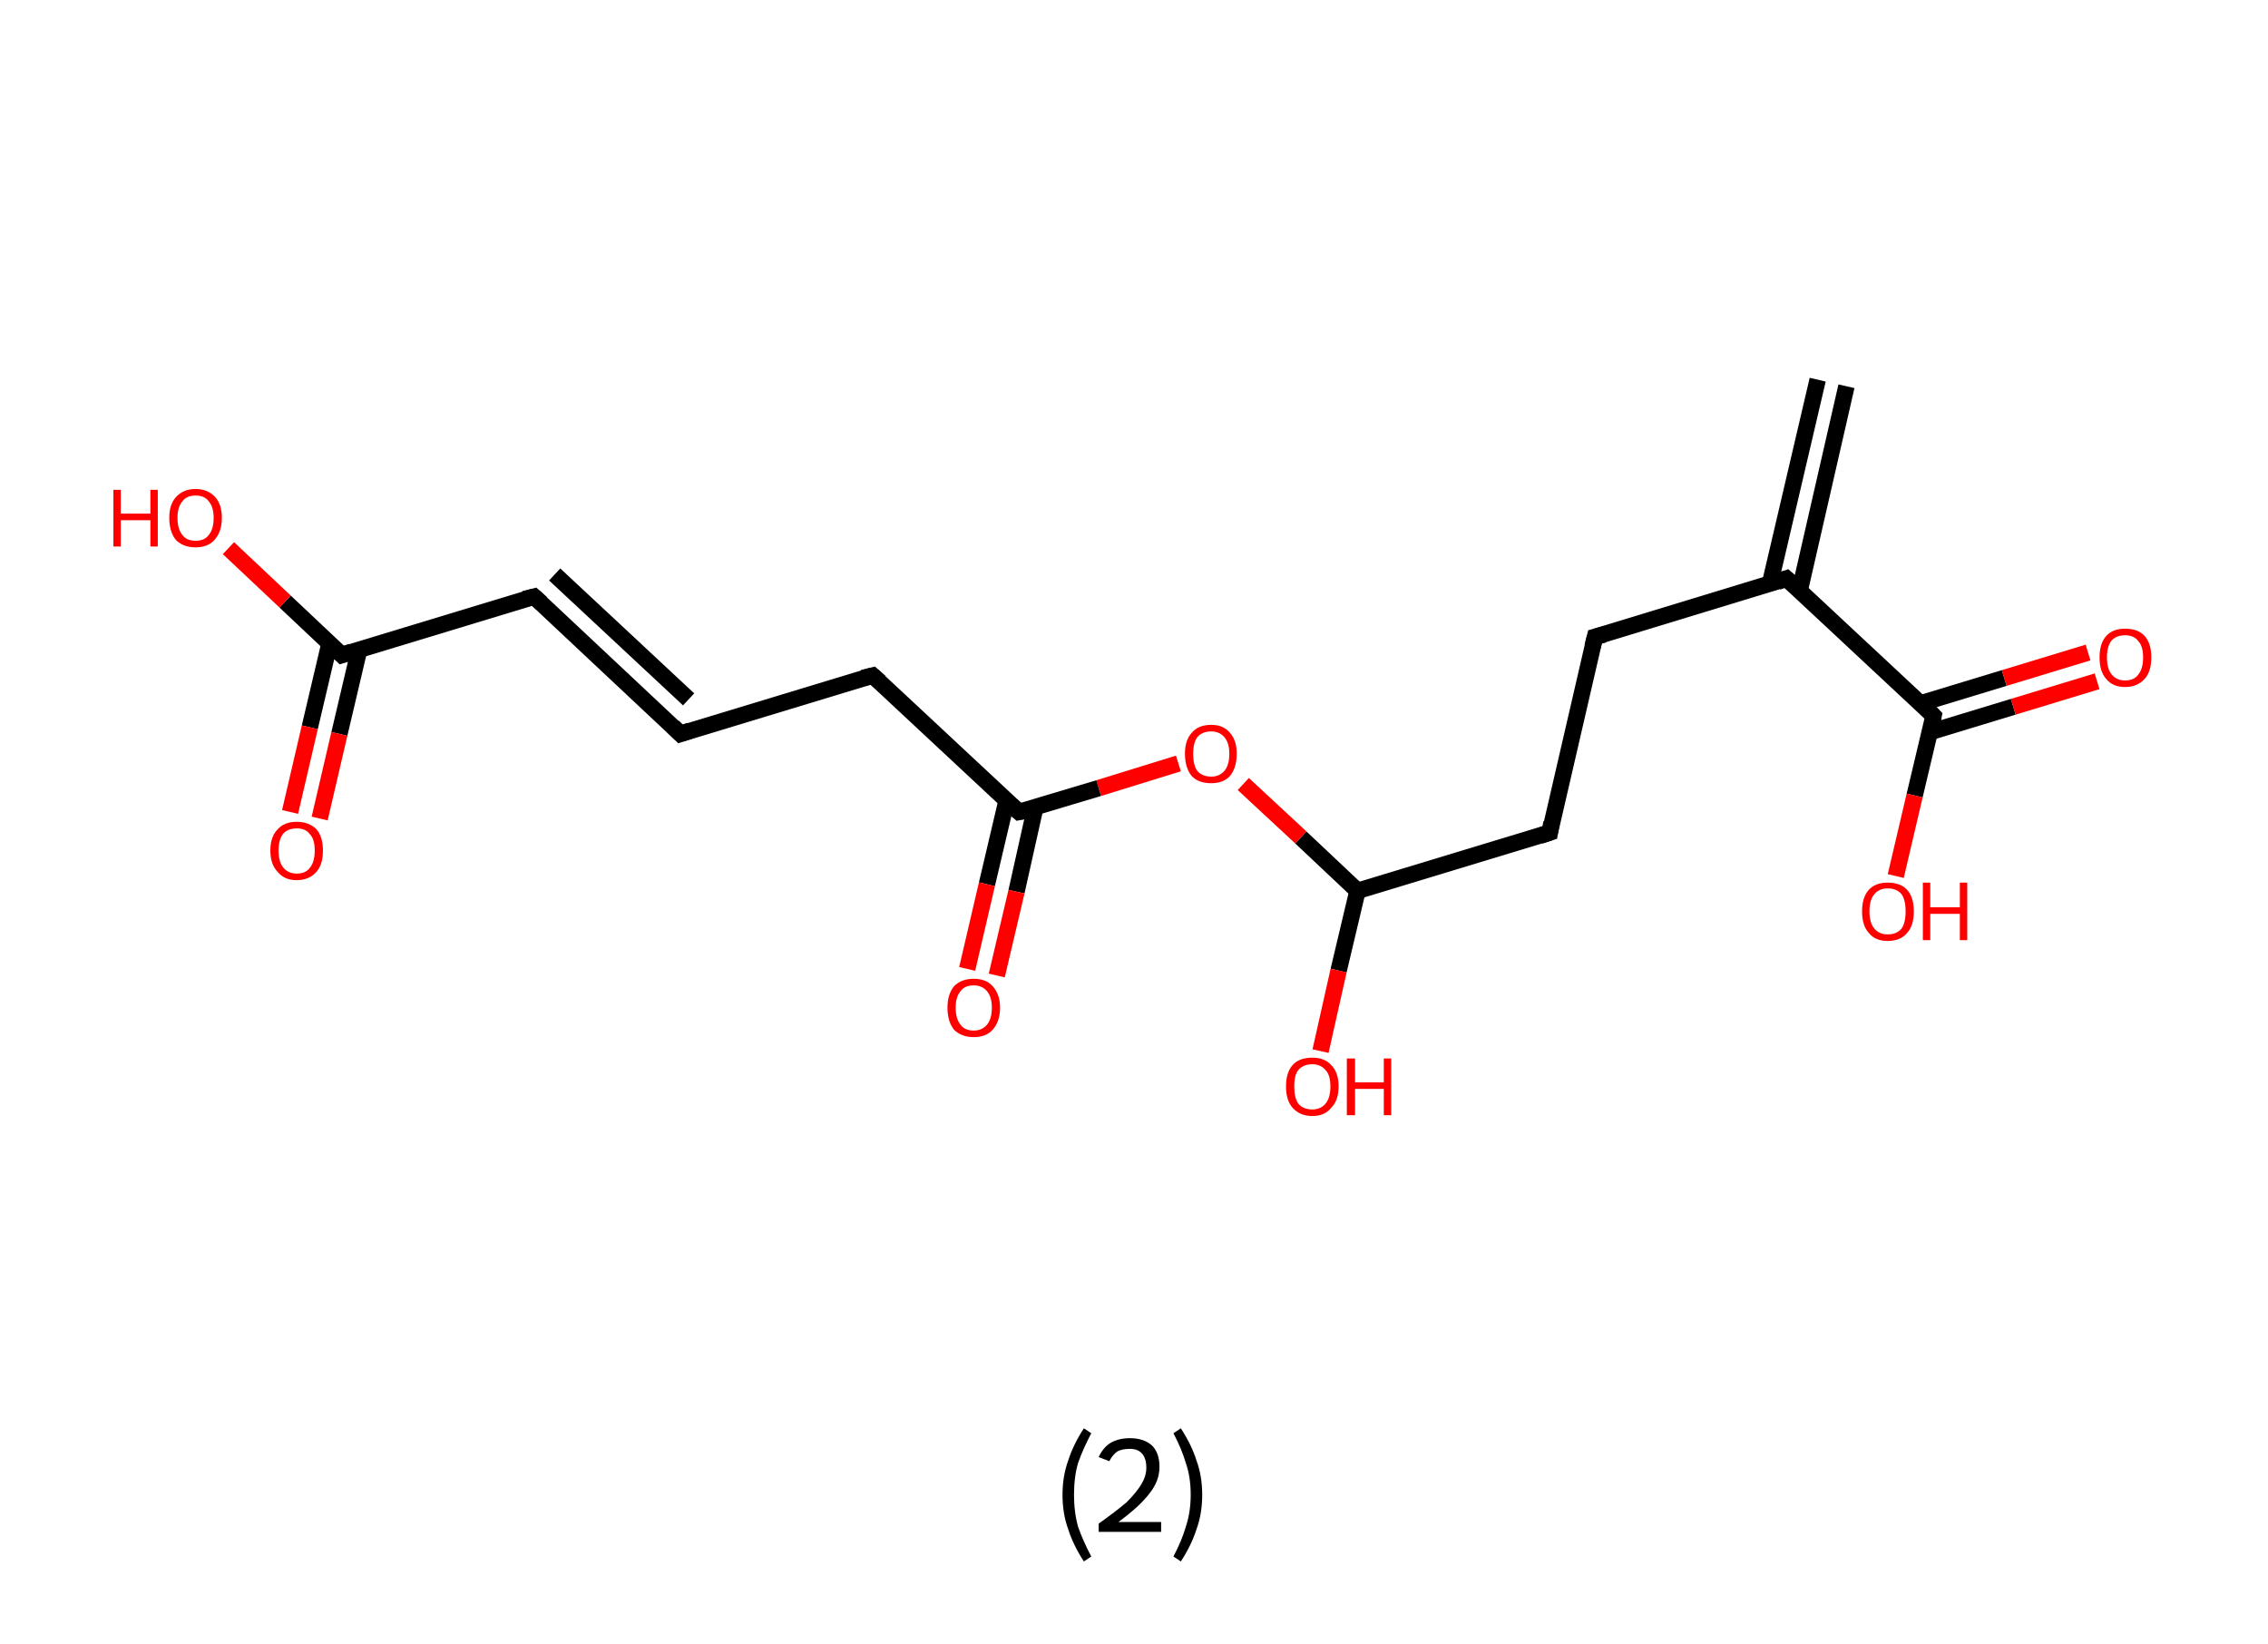 <?xml version='1.0' encoding='ASCII' standalone='yes'?>
<svg xmlns="http://www.w3.org/2000/svg" xmlns:rdkit="http://www.rdkit.org/xml" xmlns:xlink="http://www.w3.org/1999/xlink" version="1.1" baseProfile="full" xml:space="preserve" width="276px" height="200px" viewBox="0 0 276 200">
<!-- END OF HEADER -->
<rect style="opacity:1.0;fill:#FFFFFF;stroke:none" width="276.0" height="200.0" x="0.0" y="0.0"> </rect>
<path class="bond-0 atom-0 atom-1" d="M 224.7,47.0 L 219.0,71.9" style="fill:none;fill-rule:evenodd;stroke:#000000;stroke-width:2.0px;stroke-linecap:butt;stroke-linejoin:miter;stroke-opacity:1"/>
<path class="bond-0 atom-0 atom-1" d="M 221.2,46.2 L 215.4,71.0" style="fill:none;fill-rule:evenodd;stroke:#000000;stroke-width:2.0px;stroke-linecap:butt;stroke-linejoin:miter;stroke-opacity:1"/>
<path class="bond-1 atom-1 atom-2" d="M 217.4,70.4 L 194.1,77.5" style="fill:none;fill-rule:evenodd;stroke:#000000;stroke-width:2.0px;stroke-linecap:butt;stroke-linejoin:miter;stroke-opacity:1"/>
<path class="bond-2 atom-2 atom-3" d="M 194.1,77.5 L 188.6,101.3" style="fill:none;fill-rule:evenodd;stroke:#000000;stroke-width:2.0px;stroke-linecap:butt;stroke-linejoin:miter;stroke-opacity:1"/>
<path class="bond-3 atom-3 atom-4" d="M 188.6,101.3 L 165.2,108.4" style="fill:none;fill-rule:evenodd;stroke:#000000;stroke-width:2.0px;stroke-linecap:butt;stroke-linejoin:miter;stroke-opacity:1"/>
<path class="bond-4 atom-4 atom-5" d="M 165.2,108.4 L 162.9,118.1" style="fill:none;fill-rule:evenodd;stroke:#000000;stroke-width:2.0px;stroke-linecap:butt;stroke-linejoin:miter;stroke-opacity:1"/>
<path class="bond-4 atom-4 atom-5" d="M 162.9,118.1 L 160.7,127.9" style="fill:none;fill-rule:evenodd;stroke:#FF0000;stroke-width:2.0px;stroke-linecap:butt;stroke-linejoin:miter;stroke-opacity:1"/>
<path class="bond-5 atom-4 atom-6" d="M 165.2,108.4 L 158.3,101.9" style="fill:none;fill-rule:evenodd;stroke:#000000;stroke-width:2.0px;stroke-linecap:butt;stroke-linejoin:miter;stroke-opacity:1"/>
<path class="bond-5 atom-4 atom-6" d="M 158.3,101.9 L 151.3,95.4" style="fill:none;fill-rule:evenodd;stroke:#FF0000;stroke-width:2.0px;stroke-linecap:butt;stroke-linejoin:miter;stroke-opacity:1"/>
<path class="bond-6 atom-6 atom-7" d="M 143.4,92.9 L 133.7,95.9" style="fill:none;fill-rule:evenodd;stroke:#FF0000;stroke-width:2.0px;stroke-linecap:butt;stroke-linejoin:miter;stroke-opacity:1"/>
<path class="bond-6 atom-6 atom-7" d="M 133.7,95.9 L 124.0,98.8" style="fill:none;fill-rule:evenodd;stroke:#000000;stroke-width:2.0px;stroke-linecap:butt;stroke-linejoin:miter;stroke-opacity:1"/>
<path class="bond-7 atom-7 atom-8" d="M 122.5,97.4 L 120.1,107.6" style="fill:none;fill-rule:evenodd;stroke:#000000;stroke-width:2.0px;stroke-linecap:butt;stroke-linejoin:miter;stroke-opacity:1"/>
<path class="bond-7 atom-7 atom-8" d="M 120.1,107.6 L 117.7,117.9" style="fill:none;fill-rule:evenodd;stroke:#FF0000;stroke-width:2.0px;stroke-linecap:butt;stroke-linejoin:miter;stroke-opacity:1"/>
<path class="bond-7 atom-7 atom-8" d="M 126.0,98.2 L 123.7,108.5" style="fill:none;fill-rule:evenodd;stroke:#000000;stroke-width:2.0px;stroke-linecap:butt;stroke-linejoin:miter;stroke-opacity:1"/>
<path class="bond-7 atom-7 atom-8" d="M 123.7,108.5 L 121.3,118.7" style="fill:none;fill-rule:evenodd;stroke:#FF0000;stroke-width:2.0px;stroke-linecap:butt;stroke-linejoin:miter;stroke-opacity:1"/>
<path class="bond-8 atom-7 atom-9" d="M 124.0,98.8 L 106.2,82.2" style="fill:none;fill-rule:evenodd;stroke:#000000;stroke-width:2.0px;stroke-linecap:butt;stroke-linejoin:miter;stroke-opacity:1"/>
<path class="bond-9 atom-9 atom-10" d="M 106.2,82.2 L 82.8,89.3" style="fill:none;fill-rule:evenodd;stroke:#000000;stroke-width:2.0px;stroke-linecap:butt;stroke-linejoin:miter;stroke-opacity:1"/>
<path class="bond-10 atom-10 atom-11" d="M 82.8,89.3 L 65.0,72.6" style="fill:none;fill-rule:evenodd;stroke:#000000;stroke-width:2.0px;stroke-linecap:butt;stroke-linejoin:miter;stroke-opacity:1"/>
<path class="bond-10 atom-10 atom-11" d="M 83.8,85.1 L 67.5,69.9" style="fill:none;fill-rule:evenodd;stroke:#000000;stroke-width:2.0px;stroke-linecap:butt;stroke-linejoin:miter;stroke-opacity:1"/>
<path class="bond-11 atom-11 atom-12" d="M 65.0,72.6 L 41.6,79.7" style="fill:none;fill-rule:evenodd;stroke:#000000;stroke-width:2.0px;stroke-linecap:butt;stroke-linejoin:miter;stroke-opacity:1"/>
<path class="bond-12 atom-12 atom-13" d="M 40.1,78.3 L 37.7,88.5" style="fill:none;fill-rule:evenodd;stroke:#000000;stroke-width:2.0px;stroke-linecap:butt;stroke-linejoin:miter;stroke-opacity:1"/>
<path class="bond-12 atom-12 atom-13" d="M 37.7,88.5 L 35.3,98.8" style="fill:none;fill-rule:evenodd;stroke:#FF0000;stroke-width:2.0px;stroke-linecap:butt;stroke-linejoin:miter;stroke-opacity:1"/>
<path class="bond-12 atom-12 atom-13" d="M 43.7,79.1 L 41.3,89.3" style="fill:none;fill-rule:evenodd;stroke:#000000;stroke-width:2.0px;stroke-linecap:butt;stroke-linejoin:miter;stroke-opacity:1"/>
<path class="bond-12 atom-12 atom-13" d="M 41.3,89.3 L 38.9,99.6" style="fill:none;fill-rule:evenodd;stroke:#FF0000;stroke-width:2.0px;stroke-linecap:butt;stroke-linejoin:miter;stroke-opacity:1"/>
<path class="bond-13 atom-12 atom-14" d="M 41.6,79.7 L 34.7,73.2" style="fill:none;fill-rule:evenodd;stroke:#000000;stroke-width:2.0px;stroke-linecap:butt;stroke-linejoin:miter;stroke-opacity:1"/>
<path class="bond-13 atom-12 atom-14" d="M 34.7,73.2 L 27.8,66.7" style="fill:none;fill-rule:evenodd;stroke:#FF0000;stroke-width:2.0px;stroke-linecap:butt;stroke-linejoin:miter;stroke-opacity:1"/>
<path class="bond-14 atom-1 atom-15" d="M 217.4,70.4 L 235.3,87.1" style="fill:none;fill-rule:evenodd;stroke:#000000;stroke-width:2.0px;stroke-linecap:butt;stroke-linejoin:miter;stroke-opacity:1"/>
<path class="bond-15 atom-15 atom-16" d="M 234.8,89.1 L 245.0,86.0" style="fill:none;fill-rule:evenodd;stroke:#000000;stroke-width:2.0px;stroke-linecap:butt;stroke-linejoin:miter;stroke-opacity:1"/>
<path class="bond-15 atom-15 atom-16" d="M 245.0,86.0 L 255.2,82.9" style="fill:none;fill-rule:evenodd;stroke:#FF0000;stroke-width:2.0px;stroke-linecap:butt;stroke-linejoin:miter;stroke-opacity:1"/>
<path class="bond-15 atom-15 atom-16" d="M 233.7,85.6 L 243.9,82.5" style="fill:none;fill-rule:evenodd;stroke:#000000;stroke-width:2.0px;stroke-linecap:butt;stroke-linejoin:miter;stroke-opacity:1"/>
<path class="bond-15 atom-15 atom-16" d="M 243.9,82.5 L 254.1,79.4" style="fill:none;fill-rule:evenodd;stroke:#FF0000;stroke-width:2.0px;stroke-linecap:butt;stroke-linejoin:miter;stroke-opacity:1"/>
<path class="bond-16 atom-15 atom-17" d="M 235.3,87.1 L 233.0,96.8" style="fill:none;fill-rule:evenodd;stroke:#000000;stroke-width:2.0px;stroke-linecap:butt;stroke-linejoin:miter;stroke-opacity:1"/>
<path class="bond-16 atom-15 atom-17" d="M 233.0,96.8 L 230.7,106.6" style="fill:none;fill-rule:evenodd;stroke:#FF0000;stroke-width:2.0px;stroke-linecap:butt;stroke-linejoin:miter;stroke-opacity:1"/>
<path d="M 216.3,70.8 L 217.4,70.4 L 218.3,71.2" style="fill:none;stroke:#000000;stroke-width:2.0px;stroke-linecap:butt;stroke-linejoin:miter;stroke-opacity:1;"/>
<path d="M 195.2,77.2 L 194.1,77.5 L 193.8,78.7" style="fill:none;stroke:#000000;stroke-width:2.0px;stroke-linecap:butt;stroke-linejoin:miter;stroke-opacity:1;"/>
<path d="M 188.8,100.1 L 188.6,101.3 L 187.4,101.7" style="fill:none;stroke:#000000;stroke-width:2.0px;stroke-linecap:butt;stroke-linejoin:miter;stroke-opacity:1;"/>
<path d="M 124.5,98.7 L 124.0,98.8 L 123.1,98.0" style="fill:none;stroke:#000000;stroke-width:2.0px;stroke-linecap:butt;stroke-linejoin:miter;stroke-opacity:1;"/>
<path d="M 107.1,83.0 L 106.2,82.2 L 105.0,82.5" style="fill:none;stroke:#000000;stroke-width:2.0px;stroke-linecap:butt;stroke-linejoin:miter;stroke-opacity:1;"/>
<path d="M 84.0,88.9 L 82.8,89.3 L 81.9,88.4" style="fill:none;stroke:#000000;stroke-width:2.0px;stroke-linecap:butt;stroke-linejoin:miter;stroke-opacity:1;"/>
<path d="M 65.9,73.4 L 65.0,72.6 L 63.8,72.9" style="fill:none;stroke:#000000;stroke-width:2.0px;stroke-linecap:butt;stroke-linejoin:miter;stroke-opacity:1;"/>
<path d="M 42.8,79.3 L 41.6,79.7 L 41.3,79.4" style="fill:none;stroke:#000000;stroke-width:2.0px;stroke-linecap:butt;stroke-linejoin:miter;stroke-opacity:1;"/>
<path d="M 234.4,86.2 L 235.3,87.1 L 235.2,87.6" style="fill:none;stroke:#000000;stroke-width:2.0px;stroke-linecap:butt;stroke-linejoin:miter;stroke-opacity:1;"/>
<path class="atom-5" d="M 156.5 132.2 Q 156.5 130.5, 157.3 129.6 Q 158.1 128.7, 159.7 128.7 Q 161.2 128.7, 162.0 129.6 Q 162.9 130.5, 162.9 132.2 Q 162.9 133.9, 162.0 134.8 Q 161.2 135.8, 159.7 135.8 Q 158.2 135.8, 157.3 134.8 Q 156.5 133.9, 156.5 132.2 M 159.7 135.0 Q 160.7 135.0, 161.3 134.3 Q 161.9 133.6, 161.9 132.2 Q 161.9 130.8, 161.3 130.2 Q 160.7 129.5, 159.7 129.5 Q 158.6 129.5, 158.0 130.2 Q 157.5 130.8, 157.5 132.2 Q 157.5 133.6, 158.0 134.3 Q 158.6 135.0, 159.7 135.0 " fill="#FF0000"/>
<path class="atom-5" d="M 163.9 128.8 L 164.9 128.8 L 164.9 131.7 L 168.4 131.7 L 168.4 128.8 L 169.3 128.8 L 169.3 135.7 L 168.4 135.7 L 168.4 132.5 L 164.9 132.5 L 164.9 135.7 L 163.9 135.7 L 163.9 128.8 " fill="#FF0000"/>
<path class="atom-6" d="M 144.2 91.7 Q 144.2 90.1, 145.0 89.2 Q 145.8 88.2, 147.4 88.2 Q 148.9 88.2, 149.7 89.2 Q 150.5 90.1, 150.5 91.7 Q 150.5 93.4, 149.7 94.4 Q 148.9 95.3, 147.4 95.3 Q 145.8 95.3, 145.0 94.4 Q 144.2 93.4, 144.2 91.7 M 147.4 94.5 Q 148.4 94.5, 149.0 93.8 Q 149.6 93.1, 149.6 91.7 Q 149.6 90.4, 149.0 89.7 Q 148.4 89.0, 147.4 89.0 Q 146.3 89.0, 145.7 89.7 Q 145.2 90.4, 145.2 91.7 Q 145.2 93.1, 145.7 93.8 Q 146.3 94.5, 147.4 94.5 " fill="#FF0000"/>
<path class="atom-8" d="M 115.3 122.6 Q 115.3 121.0, 116.1 120.0 Q 117.0 119.1, 118.5 119.1 Q 120.0 119.1, 120.8 120.0 Q 121.7 121.0, 121.7 122.6 Q 121.7 124.3, 120.8 125.3 Q 120.0 126.2, 118.5 126.2 Q 117.0 126.2, 116.1 125.3 Q 115.3 124.3, 115.3 122.6 M 118.5 125.4 Q 119.5 125.4, 120.1 124.7 Q 120.7 124.0, 120.7 122.6 Q 120.7 121.3, 120.1 120.6 Q 119.5 119.9, 118.5 119.9 Q 117.4 119.9, 116.9 120.6 Q 116.3 121.3, 116.3 122.6 Q 116.3 124.0, 116.9 124.7 Q 117.4 125.4, 118.5 125.4 " fill="#FF0000"/>
<path class="atom-13" d="M 32.9 103.5 Q 32.9 101.8, 33.8 100.9 Q 34.6 100.0, 36.1 100.0 Q 37.6 100.0, 38.5 100.9 Q 39.3 101.8, 39.3 103.5 Q 39.3 105.2, 38.5 106.1 Q 37.6 107.1, 36.1 107.1 Q 34.6 107.1, 33.8 106.1 Q 32.9 105.2, 32.9 103.5 M 36.1 106.3 Q 37.2 106.3, 37.7 105.6 Q 38.3 104.9, 38.3 103.5 Q 38.3 102.1, 37.7 101.5 Q 37.2 100.8, 36.1 100.8 Q 35.1 100.8, 34.5 101.4 Q 33.9 102.1, 33.9 103.5 Q 33.9 104.9, 34.5 105.6 Q 35.1 106.3, 36.1 106.3 " fill="#FF0000"/>
<path class="atom-14" d="M 13.8 59.6 L 14.7 59.6 L 14.7 62.5 L 18.3 62.5 L 18.3 59.6 L 19.2 59.6 L 19.2 66.5 L 18.3 66.5 L 18.3 63.3 L 14.7 63.3 L 14.7 66.5 L 13.8 66.5 L 13.8 59.6 " fill="#FF0000"/>
<path class="atom-14" d="M 20.6 63.0 Q 20.6 61.4, 21.4 60.5 Q 22.3 59.5, 23.8 59.5 Q 25.3 59.5, 26.2 60.5 Q 27.0 61.4, 27.0 63.0 Q 27.0 64.7, 26.1 65.7 Q 25.3 66.6, 23.8 66.6 Q 22.3 66.6, 21.4 65.7 Q 20.6 64.7, 20.6 63.0 M 23.8 65.8 Q 24.9 65.8, 25.4 65.1 Q 26.0 64.4, 26.0 63.0 Q 26.0 61.7, 25.4 61.0 Q 24.9 60.3, 23.8 60.3 Q 22.7 60.3, 22.2 61.0 Q 21.6 61.7, 21.6 63.0 Q 21.6 64.4, 22.2 65.1 Q 22.7 65.8, 23.8 65.8 " fill="#FF0000"/>
<path class="atom-16" d="M 255.5 80.0 Q 255.5 78.3, 256.3 77.4 Q 257.1 76.5, 258.6 76.5 Q 260.2 76.5, 261.0 77.4 Q 261.8 78.3, 261.8 80.0 Q 261.8 81.7, 261.0 82.6 Q 260.1 83.6, 258.6 83.6 Q 257.1 83.6, 256.3 82.6 Q 255.5 81.7, 255.5 80.0 M 258.6 82.8 Q 259.7 82.8, 260.2 82.1 Q 260.8 81.4, 260.8 80.0 Q 260.8 78.6, 260.2 78.0 Q 259.7 77.3, 258.6 77.3 Q 257.6 77.3, 257.0 77.9 Q 256.4 78.6, 256.4 80.0 Q 256.4 81.4, 257.0 82.1 Q 257.6 82.8, 258.6 82.8 " fill="#FF0000"/>
<path class="atom-17" d="M 226.6 110.9 Q 226.6 109.2, 227.4 108.3 Q 228.2 107.4, 229.7 107.4 Q 231.3 107.4, 232.1 108.3 Q 232.9 109.2, 232.9 110.9 Q 232.9 112.6, 232.1 113.5 Q 231.3 114.5, 229.7 114.5 Q 228.2 114.5, 227.4 113.5 Q 226.6 112.6, 226.6 110.9 M 229.7 113.7 Q 230.8 113.7, 231.4 113.0 Q 231.9 112.3, 231.9 110.9 Q 231.9 109.5, 231.4 108.8 Q 230.8 108.1, 229.7 108.1 Q 228.7 108.1, 228.1 108.8 Q 227.5 109.5, 227.5 110.9 Q 227.5 112.3, 228.1 113.0 Q 228.7 113.7, 229.7 113.7 " fill="#FF0000"/>
<path class="atom-17" d="M 234.0 107.4 L 234.9 107.4 L 234.9 110.4 L 238.5 110.4 L 238.5 107.4 L 239.4 107.4 L 239.4 114.4 L 238.5 114.4 L 238.5 111.2 L 234.9 111.2 L 234.9 114.4 L 234.0 114.4 L 234.0 107.4 " fill="#FF0000"/>
<path class="legend" d="M 129.3 181.9 Q 129.3 179.6, 130.0 177.7 Q 130.6 175.8, 131.9 173.8 L 132.8 174.4 Q 131.8 176.3, 131.2 178.0 Q 130.7 179.7, 130.7 181.9 Q 130.7 184.0, 131.2 185.8 Q 131.8 187.5, 132.8 189.4 L 131.9 190.0 Q 130.6 188.0, 130.0 186.1 Q 129.3 184.2, 129.3 181.9 " fill="#000000"/>
<path class="legend" d="M 133.7 177.3 Q 134.2 176.2, 135.1 175.6 Q 136.1 175.0, 137.5 175.0 Q 139.2 175.0, 140.2 175.9 Q 141.1 176.8, 141.1 178.5 Q 141.1 180.2, 139.9 181.7 Q 138.7 183.3, 136.1 185.2 L 141.3 185.2 L 141.3 186.4 L 133.7 186.4 L 133.7 185.4 Q 135.8 183.9, 137.1 182.8 Q 138.3 181.6, 138.9 180.6 Q 139.5 179.6, 139.5 178.6 Q 139.5 177.5, 139.0 176.9 Q 138.5 176.3, 137.5 176.3 Q 136.6 176.3, 136.0 176.6 Q 135.4 177.0, 135.0 177.8 L 133.7 177.3 " fill="#000000"/>
<path class="legend" d="M 146.3 181.9 Q 146.3 184.2, 145.6 186.1 Q 145.0 188.0, 143.7 190.0 L 142.8 189.4 Q 143.8 187.5, 144.3 185.8 Q 144.9 184.0, 144.9 181.9 Q 144.9 179.7, 144.3 178.0 Q 143.8 176.3, 142.8 174.4 L 143.7 173.8 Q 145.0 175.8, 145.6 177.7 Q 146.3 179.6, 146.3 181.9 " fill="#000000"/>
</svg>
